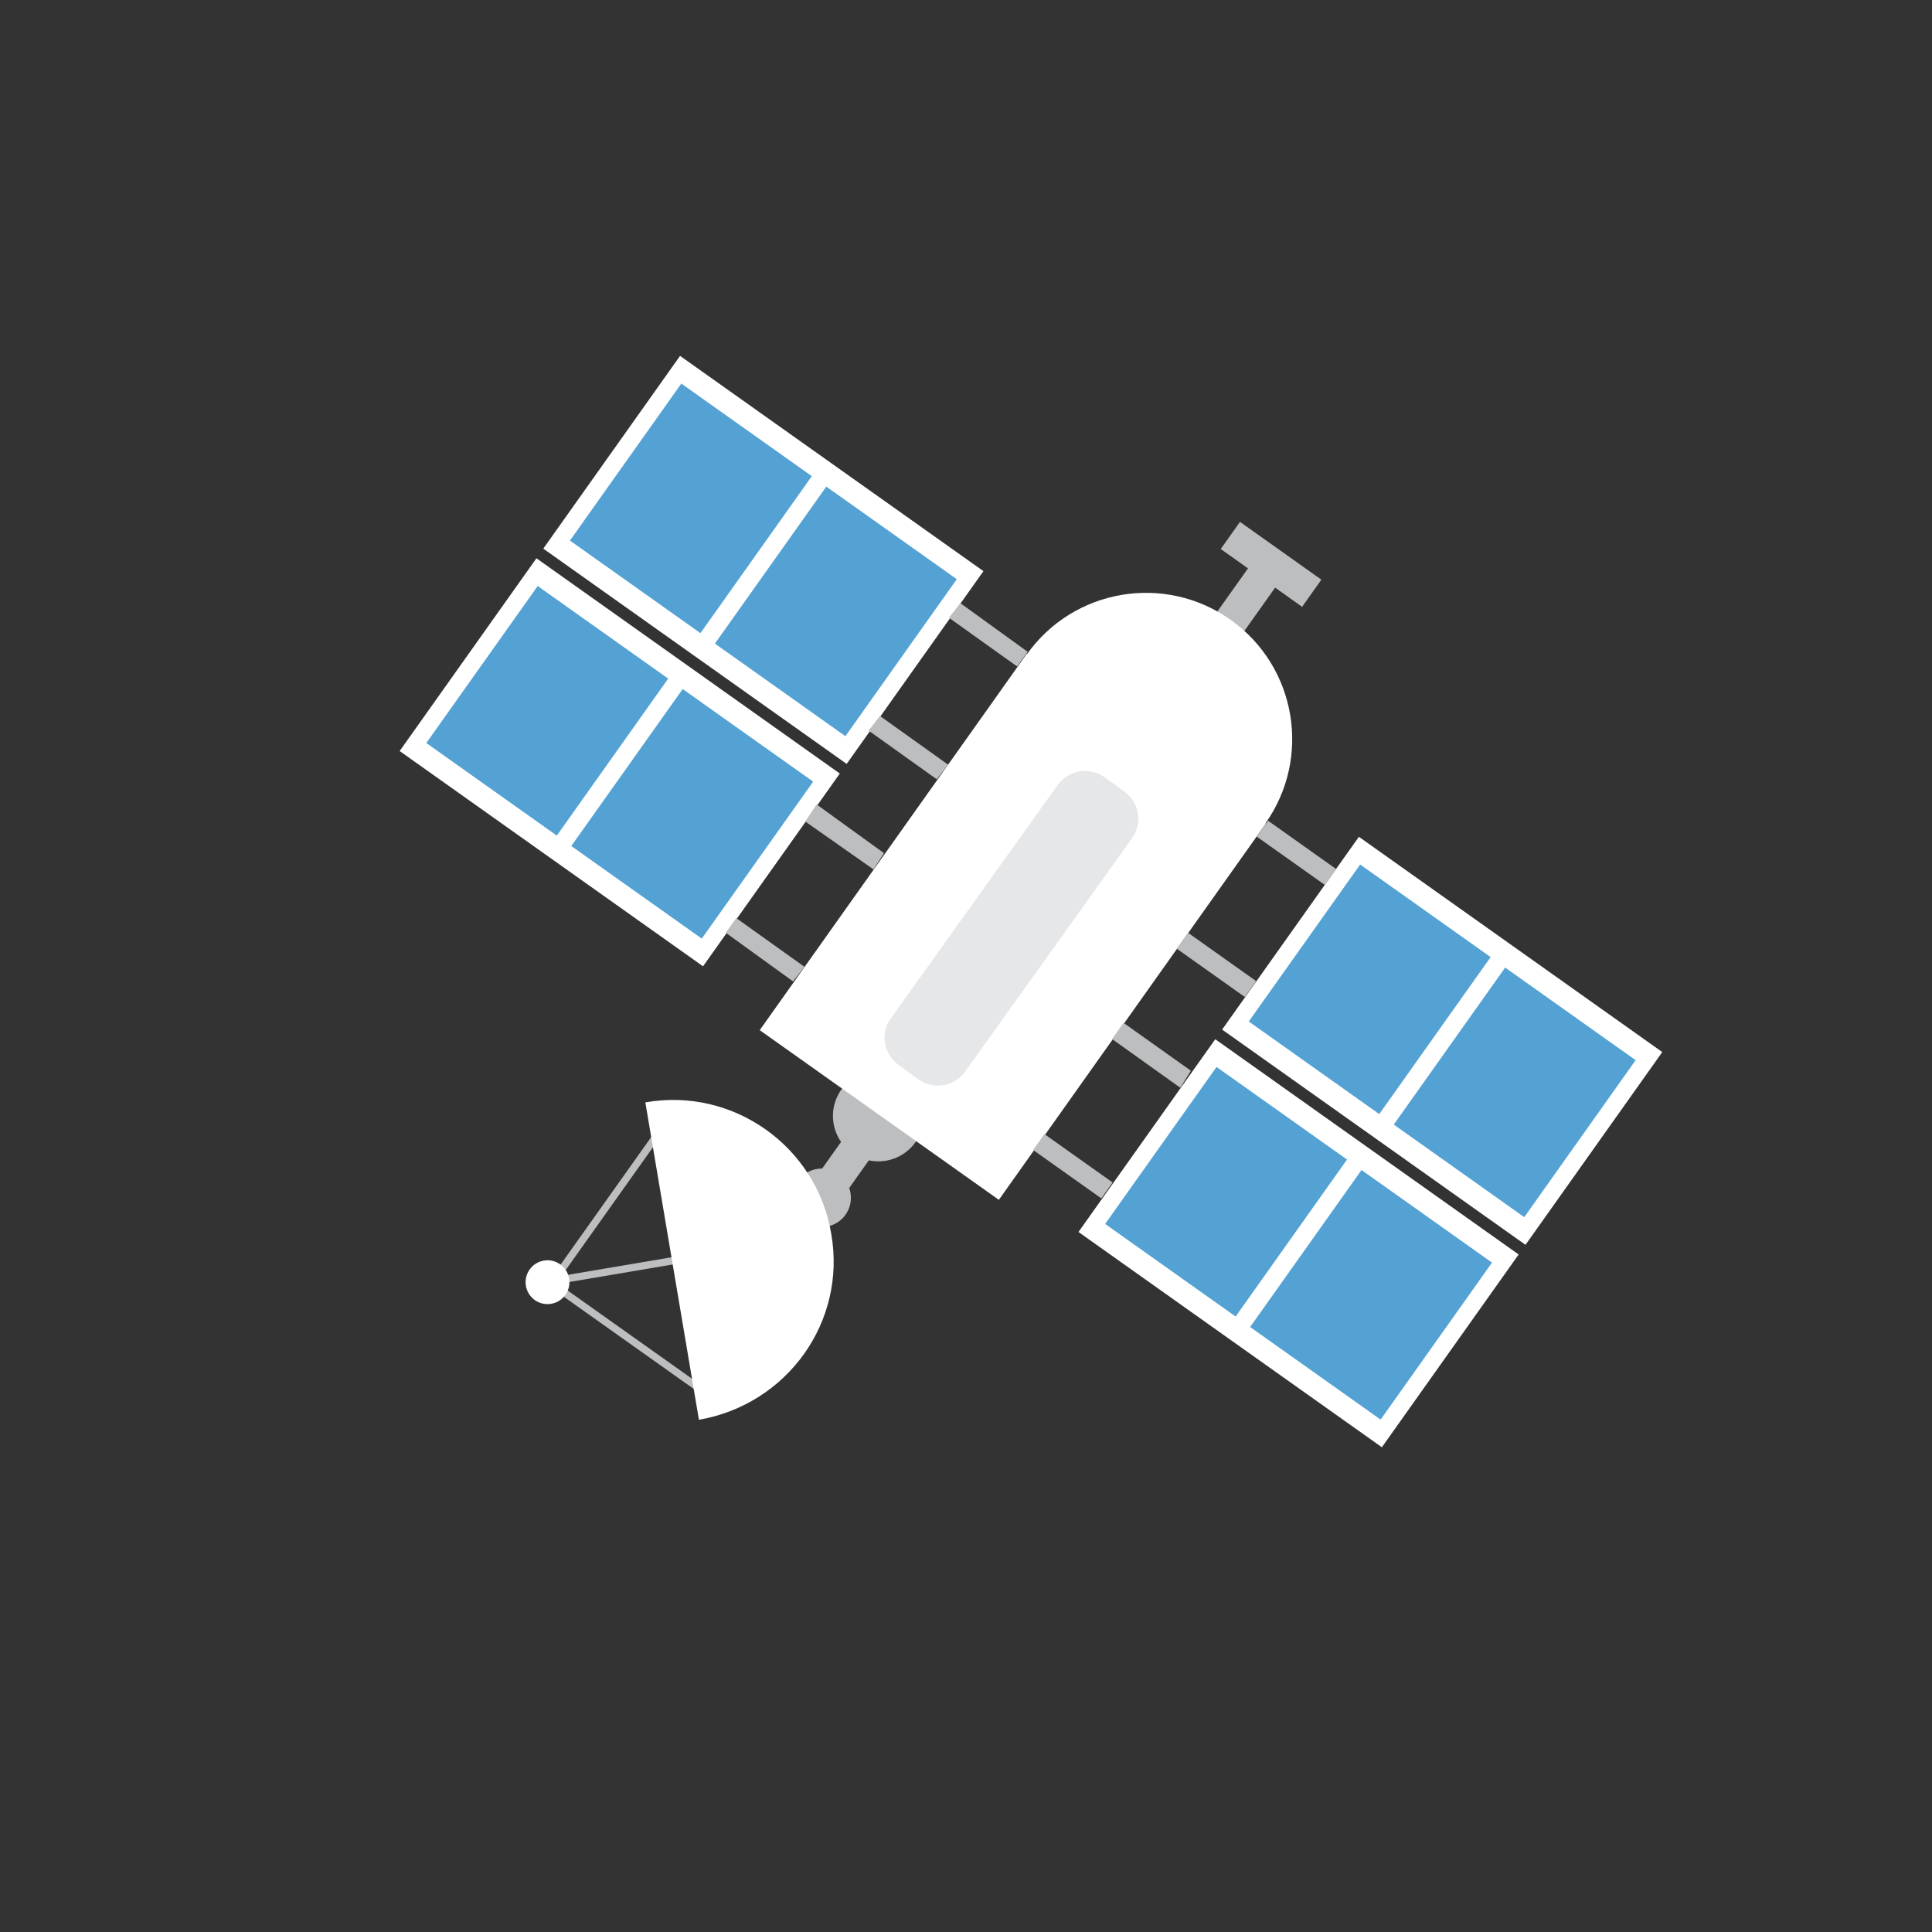 <?xml version="1.0" encoding="utf-8"?>
<!-- Generator: Adobe Illustrator 21.0.0, SVG Export Plug-In . SVG Version: 6.00 Build 0)  -->
<svg version="1.1" id="Space" xmlns="http://www.w3.org/2000/svg" xmlns:xlink="http://www.w3.org/1999/xlink" x="0px" y="0px"
	 viewBox="0 0 238 238" style="enable-background:new 0 0 238 238;" xml:space="preserve">
<rect x="0" y="0" width="238" height="238" fill="#333333" stroke="none"/>
<style type="text/css">
	.st0{display:none;fill:#273554;}
	.st1{display:none;}
	.st2{display:inline;}
	.st3{fill:#FFFFFF;}
	.st4{fill:#46BBEB;}
	.st5{fill:#4FFFA8;}
	.st6{opacity:0.1;}
	.st7{fill:#53A2D3;}
	.st8{fill:#BCBEC0;}
	.st9{fill:#E6E7E8;}
</style>
<g id="Earth">
	<rect id="Background_9_" x="-317.4" y="-497" class="st0" width="240" height="240"/>
	<g id="Earth_2_">
		<g id="Star_8_" class="st1">
			<g class="st2">
				<path class="st3" d="M-232.1-449.5"/>
			</g>
			<g class="st2">
				<path class="st3" d="M-281.6-380.6"/>
			</g>
			<g class="st2">
				<path class="st3" d="M-113.7-417.4c-5.4,0-9.7-4.3-9.7-9.7c0,5.4-4.3,9.7-9.7,9.7c5.4,0,9.7,4.3,9.7,9.7"/>
			</g>
		</g>
		<g id="Earth_1_">
			<circle class="st4" cx="-197.4" cy="-377" r="68.2"/>
			<g>
				<path class="st5" d="M-131-392.9l-1.1-0.4h-5.4l-4-3.2l-8.3,6.1l-6.9-6.1l-11.7,2.2l-7.5,0.9l-1.3,14.2l3.1,13.5h12.5l7-1l3,5.5
					l3.2,6.4l-5.6,4.7l4.7,10.7l-0.8,4.2l4.2,3.1c10.5-12,16.8-27.7,16.8-44.8C-129.2-382.5-129.8-387.8-131-392.9z"/>
				<path class="st5" d="M-256.6-383.4l4.4,1l4.4,2.9l6,1.9l3.1,0.8l2.9,1.3l-1.5,3.1l-4.8,7.7l5.3,6.3l7.5,4.8v4.3l4.9,7.5
					c0,0-0.5,4.8,0,6.3c0.5,1.5,3.4,9.5,3.4,9.5l2.9,3.7l7,0.9l-4.4-7.1c0,0,6.5-9.9,7-10.2c0.5-0.3-2-4.3-1.5-4.8
					c0.5-0.5,4.6-4.9,4.6-4.9l4.4-5.6l1.9-7.3l-5.6-8.8c0,0-6.3-4.4-6.3-4.9c0-0.5-4.1-4.9-4.1-4.9l-11.4-0.3l-6.5-2l-2.4,4.3
					l-5.4-2.7l0.2-4.5h-3.7h-0.5l-2.4-3.7l3.6-2.7l7.3,3.7l4.6-2.9l4.9-11.6l4.4-5.6h8l1.2-2.7l5.3-2.6l2.2,1.5l2.4-3.5l-4.6-6.5
					l-3.6-1.2l-1.3,1.2l-4.3,4l-10-2.4l-1.4,4.8l-4.4-5.6l5.8-2l6.5,1.7l2.6-2.6l8.2-1.2l-6.6-7h-7.7l-3.1,4.9l-3.1-3.9l-7.4-0.5
					c-14.3,10.6-24.4,26.7-27,45.2l5.4,0.9L-256.6-383.4z"/>
				<path class="st5" d="M-156.3-419.3v3.1l-9,2.6l0.9,6.5l-5.1-3.1l-4.9,4l3.2,4.8l4.9,0.7l8.3-6.6l2.4,3.1c0,0-1.5,3.6,0,4.8
					c1.5,1.2,8,3.1,8,3.1v-5.8l-4.4-3.9l2.9-2.4l5.3,4.4l-1.7,3.1l9.9,4.6c0,0,1.1-1.3,2.7-3.1c-5-14-14.4-25.9-26.5-34l-2.9,10.8
					L-156.3-419.3z"/>
			</g>
			<path class="st6" d="M-163.8-436.4c9.1,11.6,14.6,26.3,14.6,42.2c0,37.7-30.5,68.2-68.2,68.2c-12.2,0-23.7-3.2-33.6-8.8
				c12.5,15.9,31.9,26,53.6,26c37.7,0,68.2-30.5,68.2-68.2C-129.2-402.5-143.1-424.6-163.8-436.4z"/>
			<path class="st5" d="M-250-347.6l-1-1l-2.9,0.6v2.8l-3,1.7c1.4,2.4,2.8,4.7,4.5,6.9l2.2-0.4l4.3-3l0.2-2.8l-4.2-2V-347.6z"/>
		</g>
	</g>
</g>
<g id="Satellite">
	<rect id="Background_17_" x="-1" y="-1" class="st0" width="240" height="240"/>
	<g id="Satellite_2_">
		<g id="Satellite_1_">
			
				<rect x="163" y="105.4" transform="matrix(0.579 -0.816 0.816 0.579 -29.832 198.812)" class="st3" width="29.1" height="45.8"/>
			
				<rect x="156.8" y="112.1" transform="matrix(0.579 -0.816 0.816 0.579 -28.428 188.879)" class="st7" width="23.7" height="19.7"/>
			
				<rect x="174.6" y="124.8" transform="matrix(0.579 -0.816 0.816 0.579 -31.235 208.748)" class="st7" width="23.7" height="19.7"/>
			
				<rect x="79.4" y="46.1" transform="matrix(0.579 -0.816 0.816 0.579 -16.663 105.684)" class="st3" width="29.1" height="45.8"/>
			
				<rect x="73.2" y="52.8" transform="matrix(0.579 -0.816 0.816 0.579 -15.258 95.751)" class="st7" width="23.7" height="19.7"/>
			
				<rect x="91" y="65.5" transform="matrix(0.579 -0.816 0.816 0.579 -18.068 115.615)" class="st7" width="23.7" height="19.7"/>
			
				<rect x="61.7" y="71" transform="matrix(0.579 -0.816 0.816 0.579 -44.427 101.757)" class="st3" width="29.1" height="45.8"/>
			
				<rect x="55.5" y="77.7" transform="matrix(0.579 -0.816 0.816 0.579 -43.022 91.83)" class="st7" width="23.7" height="19.7"/>
			
				<rect x="73.3" y="90.4" transform="matrix(0.579 -0.816 0.816 0.579 -45.831 111.692)" class="st7" width="23.7" height="19.7"/>
			
				<rect x="145.3" y="130.3" transform="matrix(0.579 -0.816 0.816 0.579 -57.596 194.887)" class="st3" width="29.1" height="45.8"/>
			
				<rect x="139.1" y="137" transform="matrix(0.579 -0.816 0.816 0.579 -56.191 184.958)" class="st7" width="23.7" height="19.7"/>
			
				<rect x="156.9" y="149.7" transform="matrix(0.579 -0.816 0.816 0.579 -58.999 204.825)" class="st7" width="23.7" height="19.7"/>
			
				<ellipse transform="matrix(0.579 -0.816 0.816 0.579 -77.758 144.594)" class="st8" cx="101.1" cy="147.6" rx="3.6" ry="3.6"/>
			
				<ellipse transform="matrix(0.579 -0.815 0.815 0.579 -66.481 146.179)" class="st8" cx="108.3" cy="137.4" rx="5.6" ry="5.6"/>
			
				<rect x="98.5" y="138.2" transform="matrix(0.579 -0.816 0.816 0.579 -69.542 145.748)" class="st8" width="15.6" height="4.1"/>
			
				<rect x="144.2" y="73.8" transform="matrix(0.579 -0.815 0.815 0.579 2.228 155.891)" class="st8" width="15.6" height="4.1"/>
			
				<rect x="154.5" y="63.3" transform="matrix(0.579 -0.815 0.815 0.579 9.335 156.897)" class="st8" width="4.1" height="12.3"/>
			
				<rect x="96.3" y="96.2" transform="matrix(0.579 -0.816 0.816 0.579 -40.667 149.784)" class="st3" width="56.8" height="36.1"/>
			<polygon class="st8" points="145.4,134 137,128 138.4,126 146.7,131.9 			"/>
			
				<rect x="130.9" y="138.6" transform="matrix(0.579 -0.816 0.816 0.579 -61.621 168.228)" class="st8" width="2.4" height="10.3"/>
			<polygon class="st8" points="90.7,113.1 99.1,119.1 97.7,120.9 89.4,114.9 			"/>
			<polygon class="st8" points="100.6,99.1 108.9,105.1 107.6,107.1 99.2,101.2 			"/>
			
				<rect x="158.4" y="100" transform="matrix(0.579 -0.816 0.816 0.579 -18.496 174.415)" class="st8" width="2.4" height="10.3"/>
			
				<rect x="148.6" y="113.8" transform="matrix(0.579 -0.816 0.816 0.579 -33.95 172.225)" class="st8" width="2.4" height="10.3"/>
			<polygon class="st8" points="108.4,88.2 116.8,94.2 115.4,96 107,90 			"/>
			<polygon class="st8" points="118.3,74.3 126.6,80.3 125.3,82.1 116.9,76.1 			"/>
			<ellipse transform="matrix(0.579 -0.816 0.816 0.579 -14.86 153.433)" class="st3" cx="141.1" cy="91.1" rx="18" ry="18"/>
			<g>
				
					<rect x="77.1" y="152.7" transform="matrix(0.579 -0.816 0.816 0.579 -101.884 132.756)" class="st8" width="0.9" height="24.5"/>
			</g>
			<g>
				
					<rect x="62.5" y="148.1" transform="matrix(0.579 -0.815 0.815 0.579 -89.624 123.498)" class="st8" width="24.5" height="0.9"/>
			</g>
			<g>
				
					<rect x="67.4" y="155.4" transform="matrix(0.986 -0.167 0.167 0.986 -24.913 15.492)" class="st8" width="24.5" height="0.9"/>
			</g>
			<g>
				<path class="st3" d="M102.4,152c-1.8-10.8-12.1-18.1-22.9-16.2l6.6,39.1C97,173,104.3,162.8,102.4,152z"/>
			</g>
			
				<ellipse transform="matrix(0.986 -0.167 0.167 0.986 -25.477 13.535)" class="st3" cx="67.5" cy="157.9" rx="2.7" ry="2.7"/>
			<path class="st9" d="M130.3,96.7c1.3-1.8,3.8-2.3,5.7-1l2.5,1.8c1.8,1.3,2.3,3.8,1,5.7L118.9,132c-1.3,1.8-3.8,2.3-5.7,1
				l-2.5-1.8c-1.8-1.3-2.3-3.8-1-5.7L130.3,96.7z"/>
		</g>
		<g id="Star_15_" class="st1">
			<g class="st2">
				<path class="st3" d="M86.4,16.6"/>
				<path class="st3" d="M92.6,18.1"/>
			</g>
			<g class="st2">
				<path class="st3" d="M179.5,123.2c1.3,2.1,0.7,4.9-1.5,6.2c2.1-1.3,4.9-0.7,6.2,1.5c-1.3-2.1-0.7-4.9,1.5-6.2"/>
			</g>
		</g>
	</g>
</g>
</svg>
